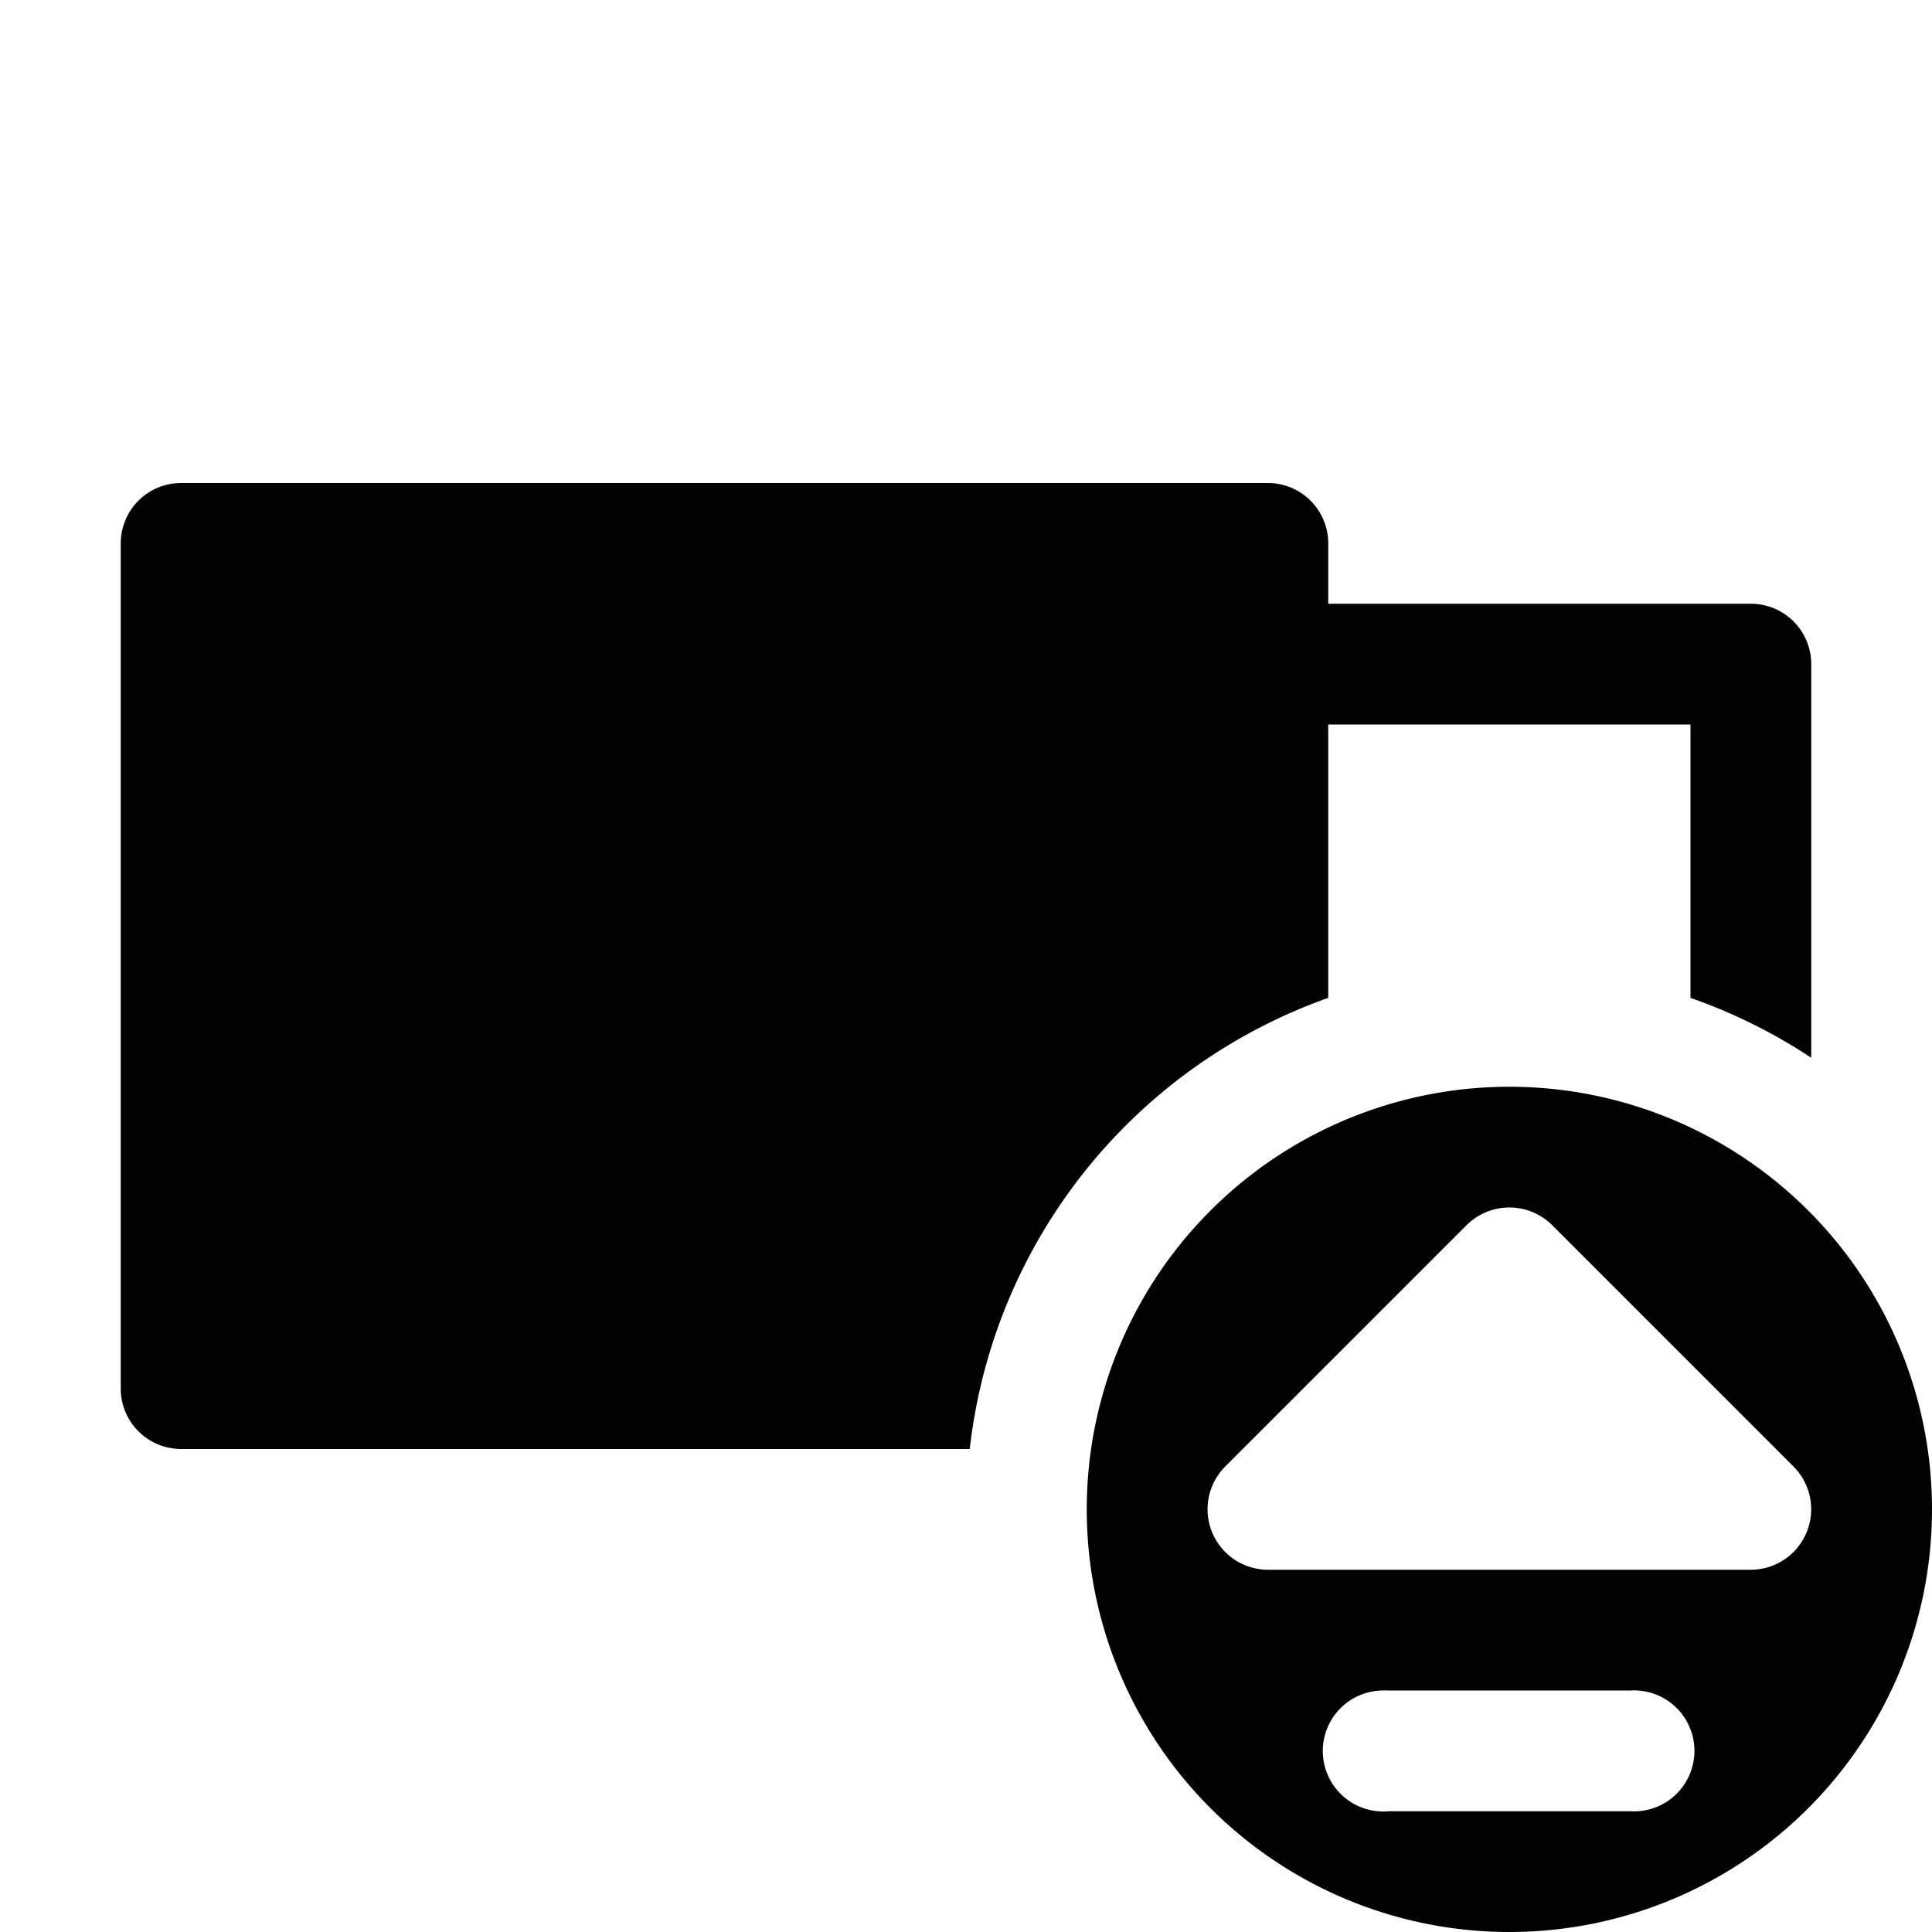 <?xml version="1.0" encoding="UTF-8" standalone="no"?>
<svg
   xmlns:dc="http://purl.org/dc/elements/1.1/"
   xmlns:cc="http://creativecommons.org/ns#"
   xmlns:rdf="http://www.w3.org/1999/02/22-rdf-syntax-ns#"
   xmlns:svg="http://www.w3.org/2000/svg"
   xmlns="http://www.w3.org/2000/svg"
   xmlns:sodipodi="http://sodipodi.sourceforge.net/DTD/sodipodi-0.dtd"
   xmlns:inkscape="http://www.inkscape.org/namespaces/inkscape"
   height="16"
   width="16"
   version="1.1"
   id="svg5"
   sodipodi:docname="media-unmount.svg"
   inkscape:version="0.92.2 5c3e80d, 2017-08-06">
  <defs
     id="defs7" />
  <sodipodi:namedview
     id="namedview1"
     showgrid="true"
     inkscape:zoom="14.75"
     inkscape:cx="15.343335"
     inkscape:cy="5.0395184"
     inkscape:window-width="1280"
     inkscape:window-height="742"
     inkscape:window-x="0"
     inkscape:window-y="24"
     inkscape:window-maximized="1"
     inkscape:current-layer="svg5">
    <inkscape:grid
       type="xygrid"
       id="grid1px"
       empspacing="4" />
    <inkscape:grid
       type="xygrid"
       id="grid1pxdot"
       empspacing="1"
       dotted="true"
       originy="0.5"
       originx="0.5" />
  </sodipodi:namedview>
  <path
     style="opacity:0.99;fill:#000000;fill-opacity:1;fill-rule:nonzero;stroke:none;stroke-width:1.002;stroke-linecap:round;stroke-linejoin:round;stroke-miterlimit:4;stroke-dasharray:none;stroke-dashoffset:0;stroke-opacity:1;paint-order:fill markers stroke"
     d="M 12.5 9 A 3.5 3.5 0 0 0 9 12.5 A 3.5 3.5 0 0 0 12.5 16 A 3.5 3.5 0 0 0 16 12.5 A 3.5 3.5 0 0 0 12.5 9 z M 12.492 10 A 0.501 0.501 0 0 1 12.854 10.146 L 14.854 12.146 A 0.501 0.501 0 0 1 14.5 13 L 10.5 13 A 0.501 0.501 0 0 1 10.146 12.146 L 12.146 10.146 A 0.501 0.501 0 0 1 12.492 10 z M 11.449 14 A 0.501 0.501 0 0 1 11.5 14 L 13.5 14 A 0.501 0.501 0 1 1 13.5 15 L 11.5 15 A 0.501 0.501 0 1 1 11.449 14 z "
     id="path828" />
  <path
     style="opacity:0.99;fill:#000000;fill-opacity:1;fill-rule:nonzero;stroke:none;stroke-width:1;stroke-linecap:round;stroke-linejoin:round;stroke-miterlimit:4;stroke-dasharray:none;stroke-opacity:1"
     d="M 1.5 4 A 0.5 0.5 0 0 0 1 4.5 L 1 11.5 A 0.5 0.5 0 0 0 1.5 12 L 8.031 12 A 4.5 4.5 0 0 1 11 8.264 L 11 6 L 14 6 L 14 8.264 A 4.5 4.5 0 0 1 15 8.76 L 15 5.5 A 0.5 0.5 0 0 0 14.5 5 L 11 5 L 11 4.5 A 0.5 0.5 0 0 0 10.5 4 L 1.5 4 z "
     id="rect4137" />
</svg>
